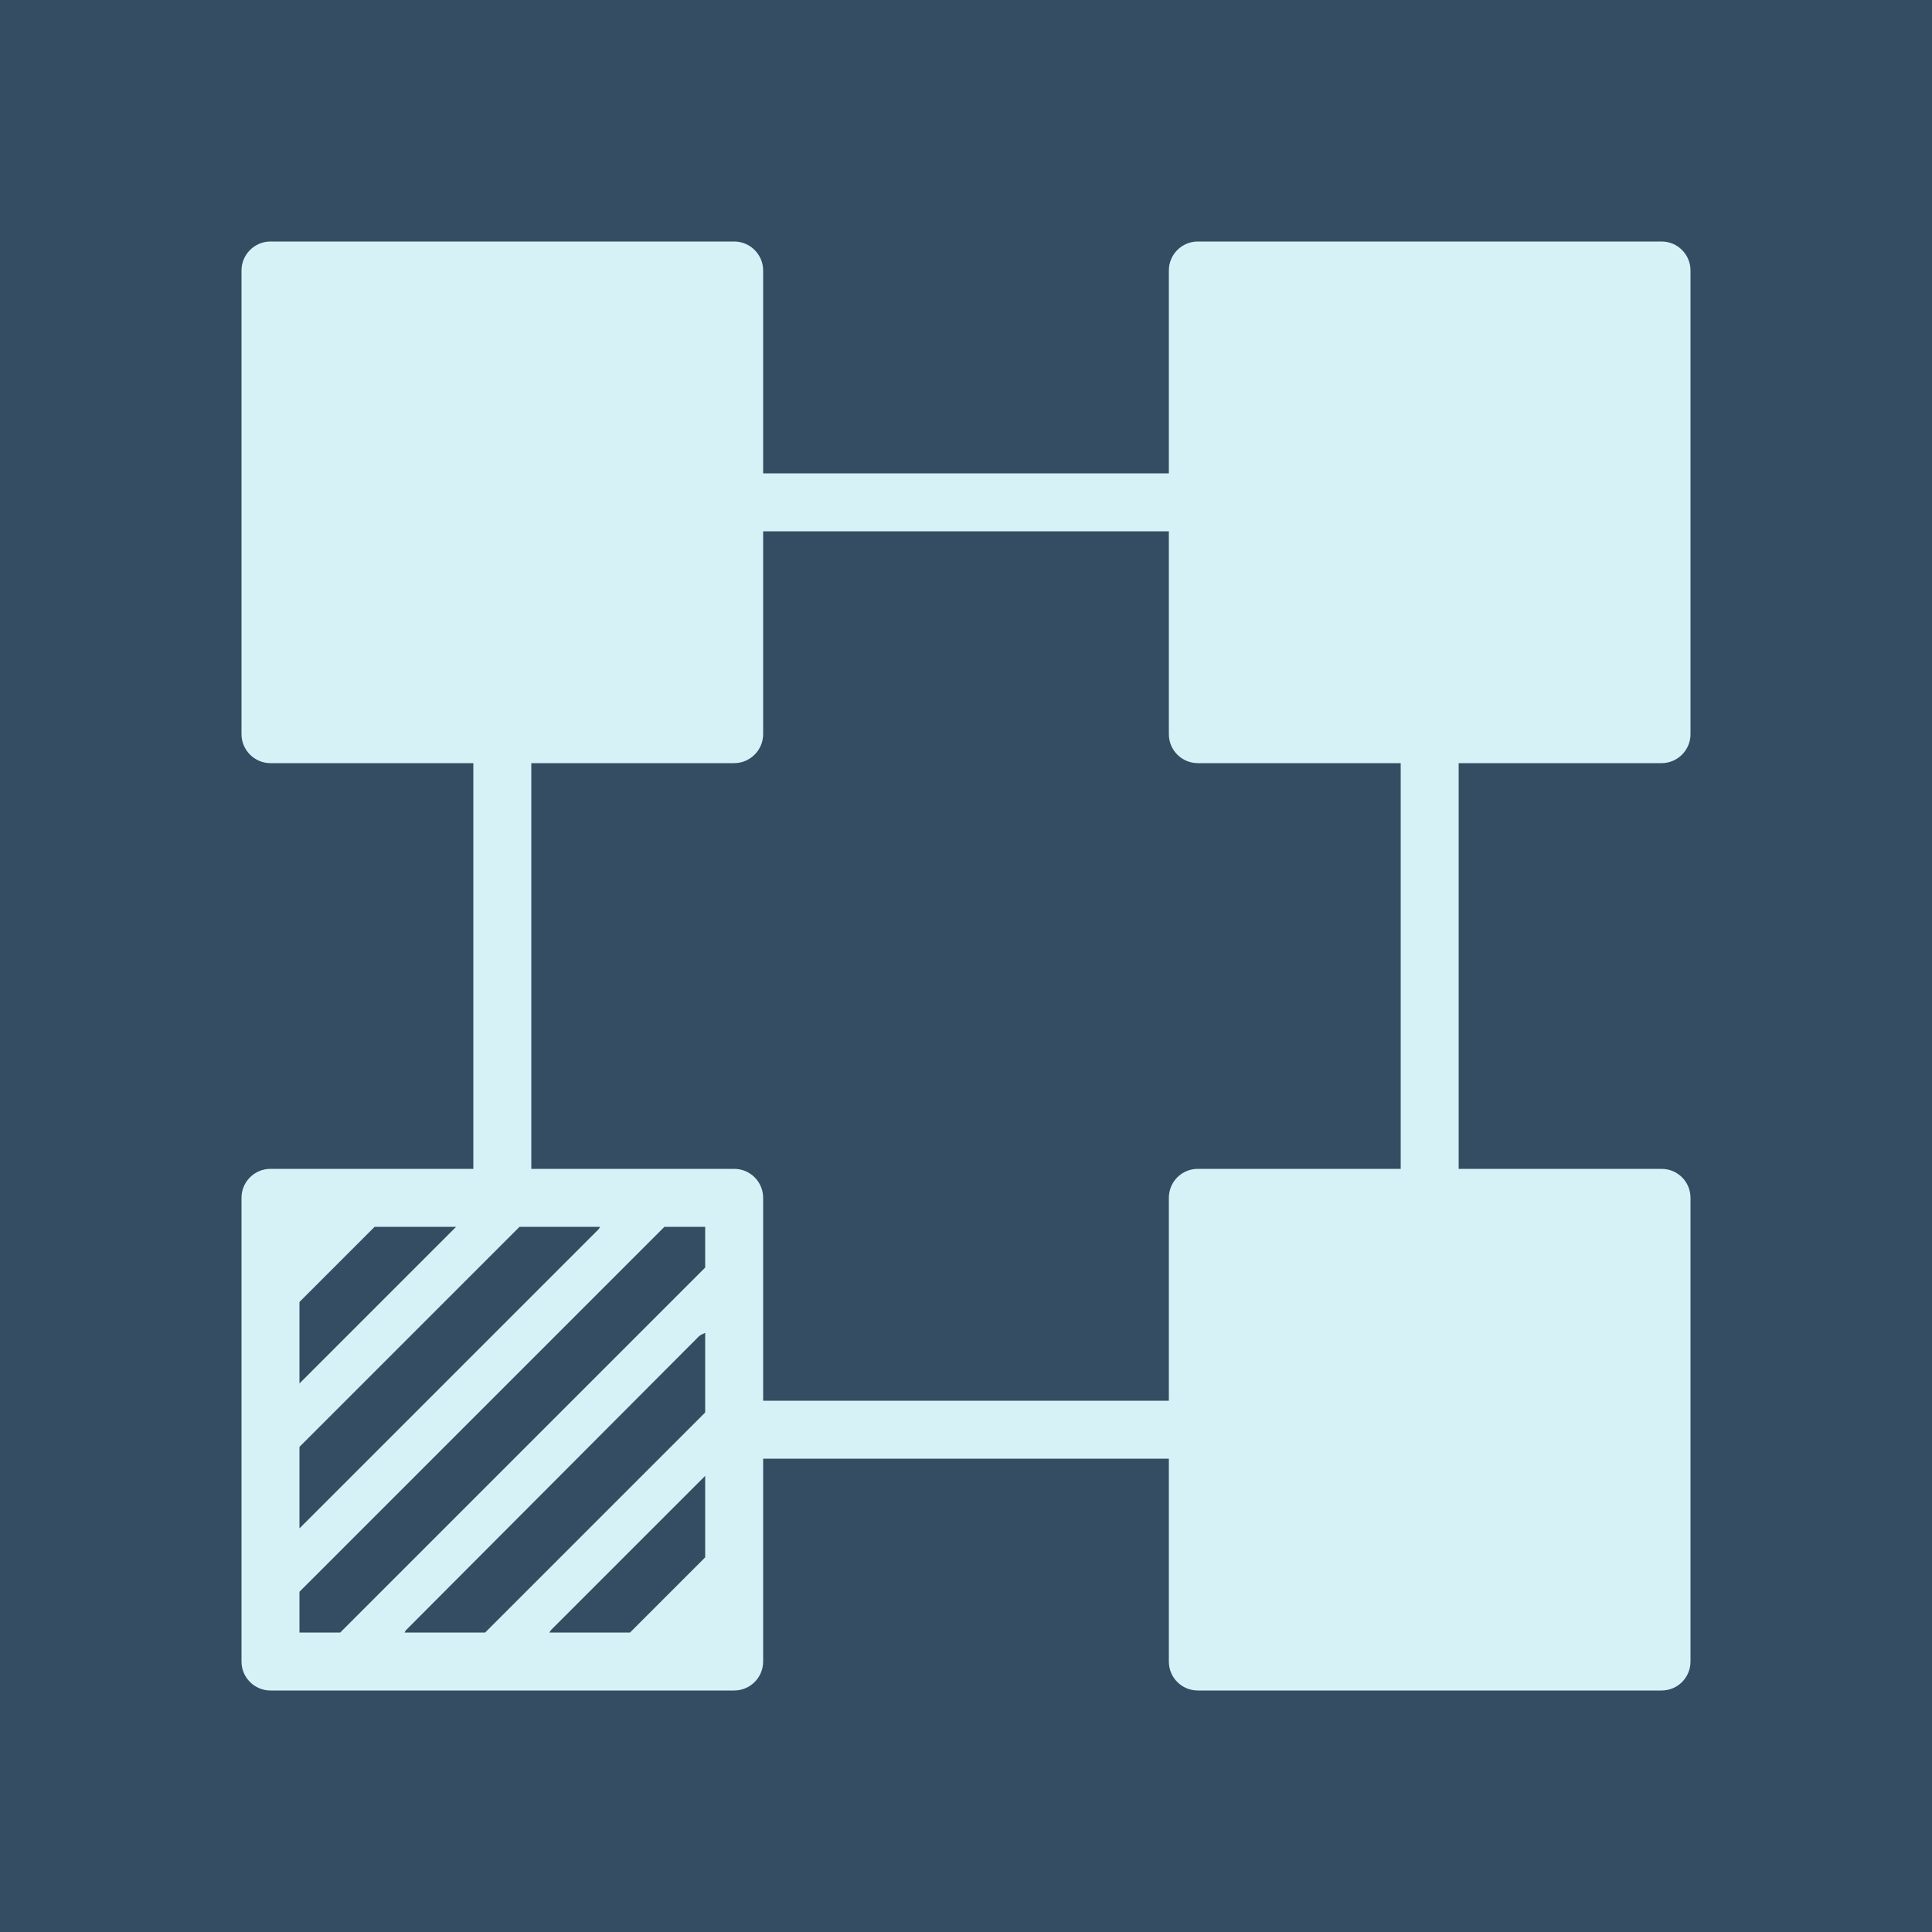 <svg width="128" height="128" viewBox="0 0 128 128" fill="none" xmlns="http://www.w3.org/2000/svg">
<rect width="128" height="128" fill="#354D62"/>
<path fill-rule="evenodd" clip-rule="evenodd" d="M17.92 16C16.863 16 16 16.863 16 17.92V48.64C16 49.697 16.863 50.56 17.92 50.56H31.36V77.44H17.92C16.863 77.44 16 78.295 16 79.36V110.08C16 111.145 16.863 112 17.92 112H48.64C49.697 112 50.56 111.145 50.56 110.08V96.64H77.44V110.08C77.44 111.145 78.295 112 79.36 112H110.08C111.145 112 112 111.145 112 110.08V79.36C112 78.295 111.145 77.44 110.08 77.44H96.64V50.56H110.08C111.145 50.56 112 49.697 112 48.64V17.92C112 16.863 111.145 16 110.08 16H79.36C78.295 16 77.44 16.863 77.44 17.92V31.36H50.56V17.92C50.56 16.863 49.697 16 48.64 16H17.92ZM50.56 35.2H77.44V48.64C77.44 49.697 78.295 50.56 79.36 50.56H92.8V77.44H79.36C78.295 77.44 77.44 78.295 77.44 79.36V92.8H50.56V79.36C50.56 78.295 49.697 77.44 48.64 77.44H35.2V50.56H48.64C49.697 50.56 50.56 49.697 50.56 48.64V35.2ZM24.82 81.28H30.22L19.84 91.66V86.26L24.82 81.28ZM34.42 81.28H39.76C39.708 81.347 39.7 81.4 39.64 81.46L19.84 101.26V95.86L34.42 81.28ZM44.02 81.28H46.72V83.98L22.54 108.16H19.84V105.46L44.02 81.28ZM46.72 88.3V93.58L32.14 108.16H26.8C26.852 108.092 26.86 108.04 26.92 107.98L46.3 88.54C46.42 88.42 46.585 88.382 46.72 88.3ZM46.72 97.78V103.18L41.74 108.16H36.4C36.453 108.092 36.46 108.04 36.52 107.98L46.72 97.78Z" fill="#D7F2F7"/>
</svg>
